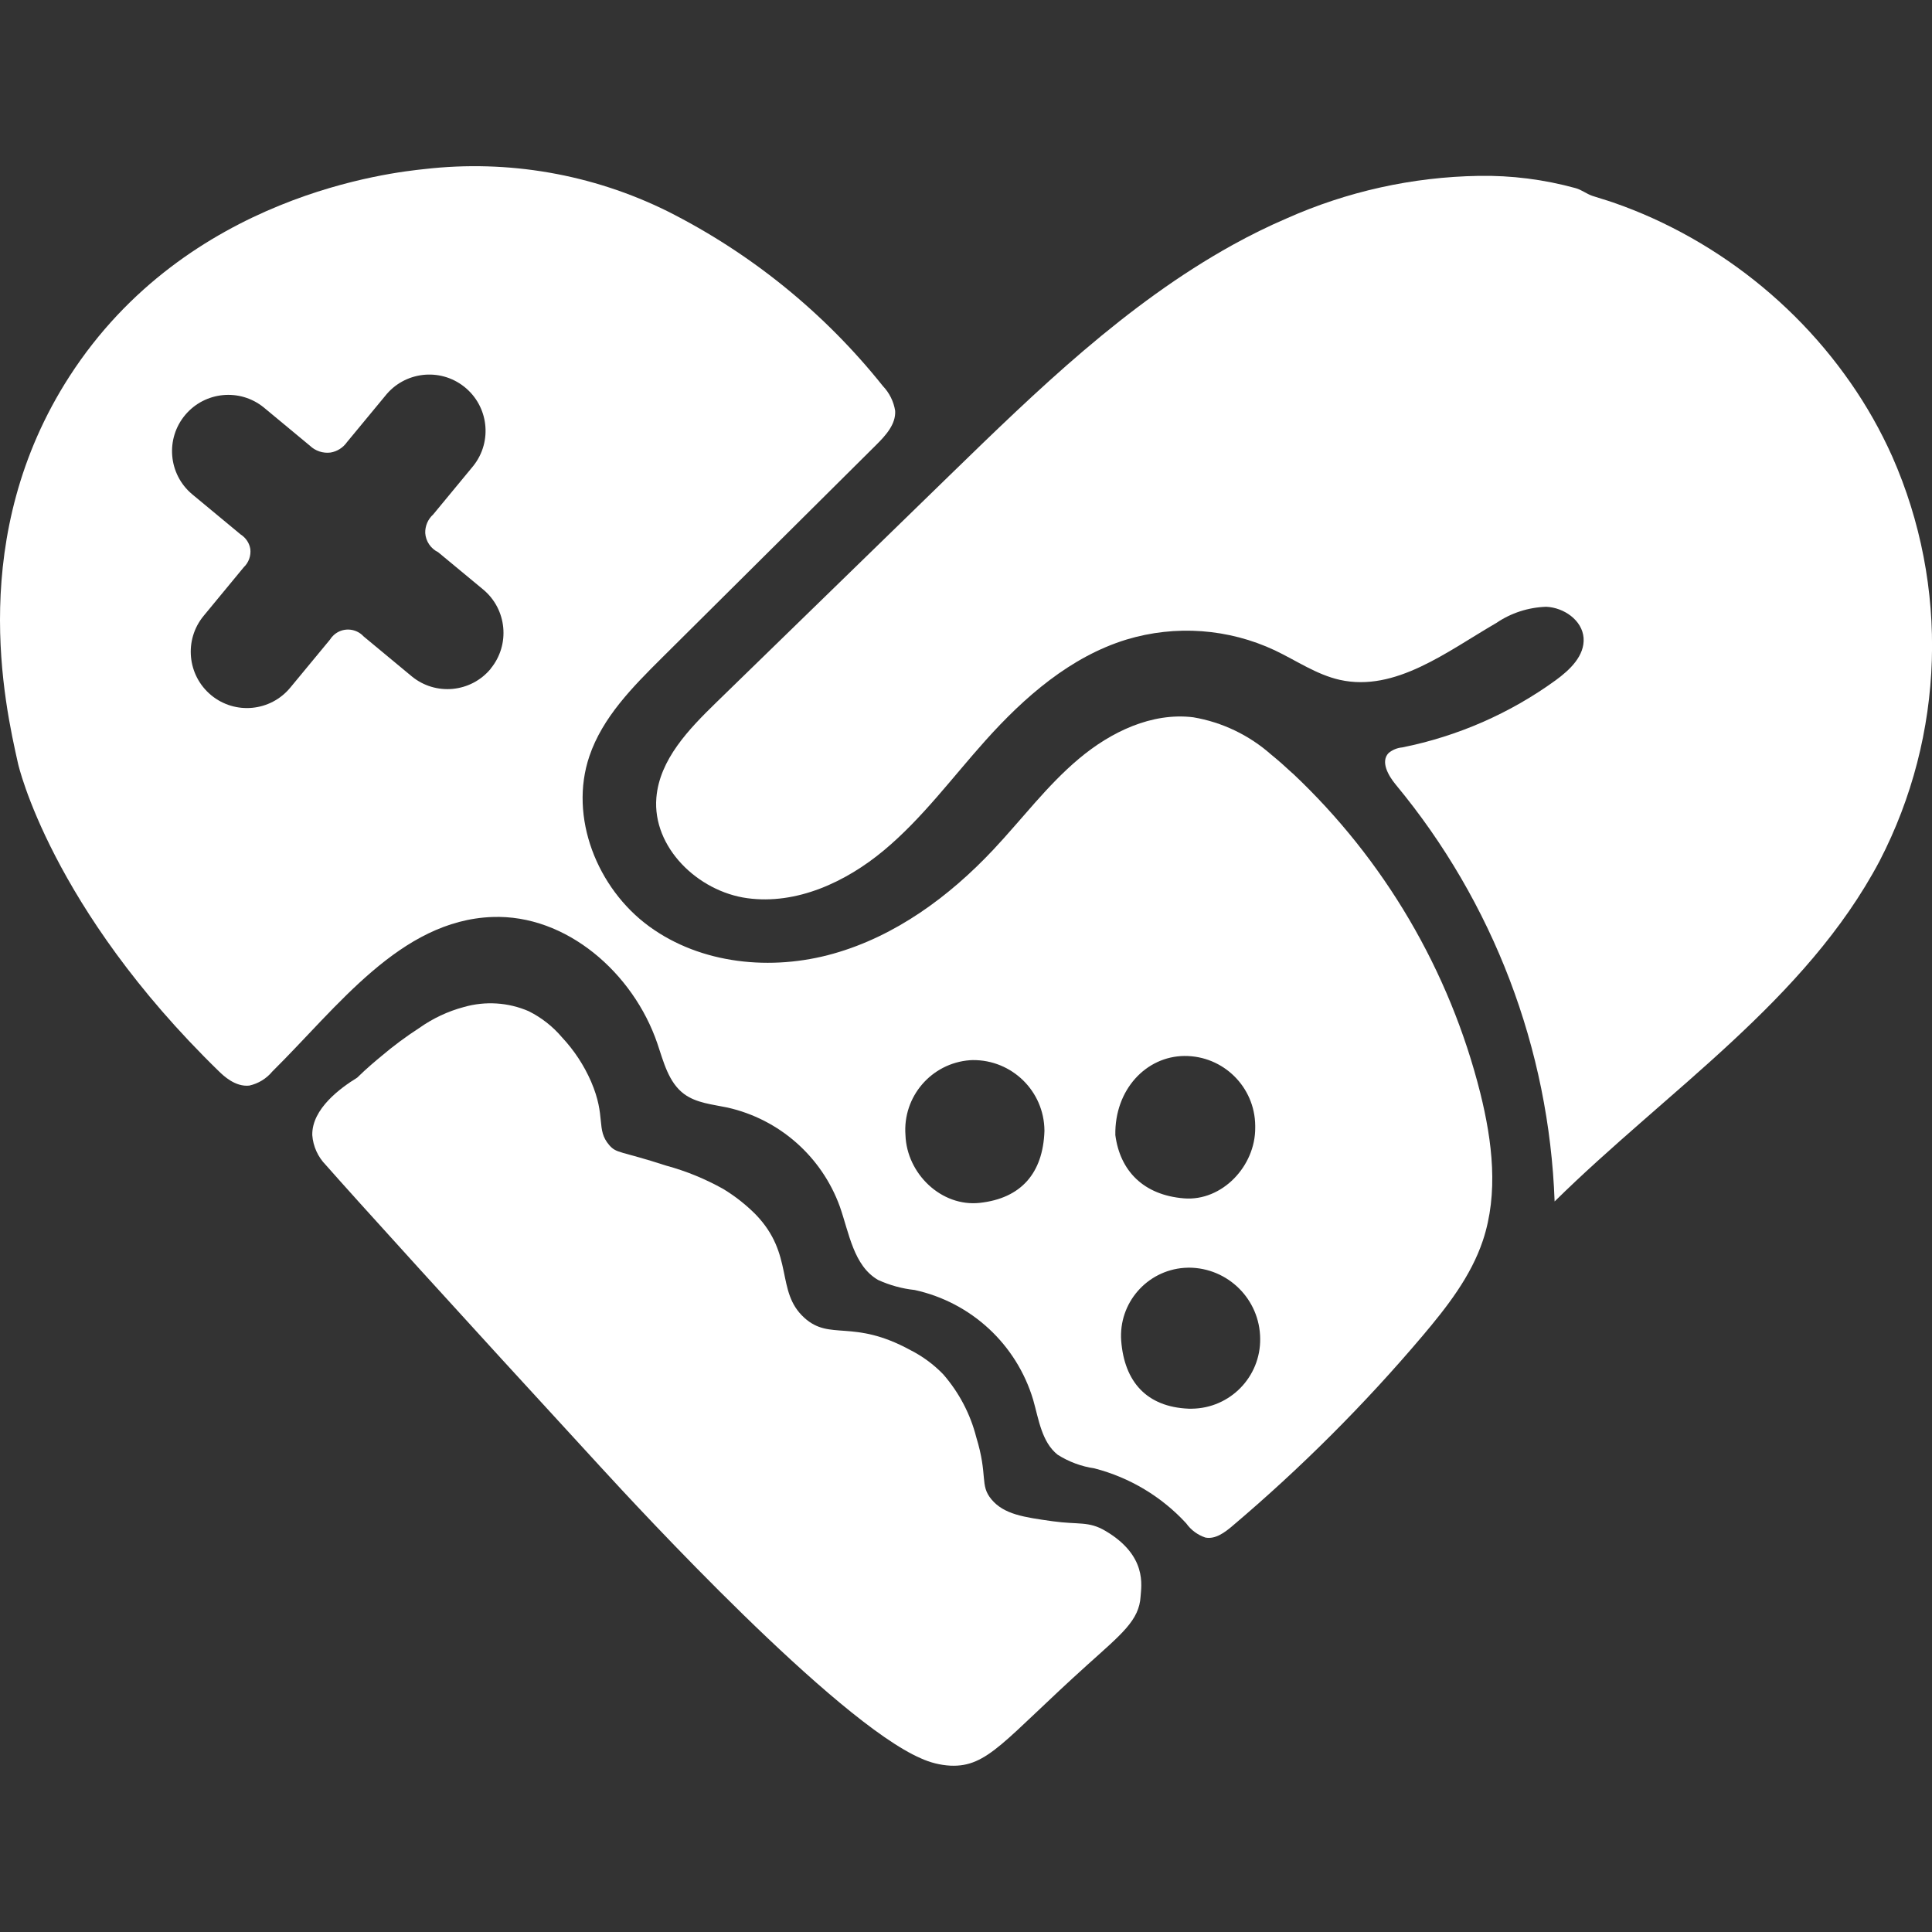 <?xml version="1.0" encoding="UTF-8"?>
<svg id="Layer_2" data-name="Layer 2" xmlns="http://www.w3.org/2000/svg" viewBox="0 0 300 300">
  <rect x="0" y="0" width="300" height="300" fill="#333333" stroke="none"/>
  <g id="_레이어_1" data-name="레이어 1">
    <g>
      <g>
        <path d="m293.82,70.87c-1.8-4.02-3.97-7.86-6.49-11.47-2.57-3.69-5.47-7.15-8.67-10.32-6.37-6.32-13.81-11.46-21.98-15.17-2.03-.92-4.11-1.75-6.23-2.48-1.06-.37-2.14-.66-3.2-1.02-.92-.32-1.63-.92-2.57-1.19-4.91-1.35-9.98-2-15.07-1.91-10.31.17-20.47,2.43-29.88,6.63-2.84,1.22-5.61,2.59-8.32,4.09-16.58,9.19-30.38,22.58-43.97,35.8l-36.22,35.25c-4.27,4.16-8.81,8.86-9.3,14.8-.63,7.7,6.45,14.54,14.11,15.59,7.66,1.05,15.32-2.5,21.25-7.45s10.56-11.25,15.72-17.01c6.07-6.78,13.22-13.03,21.92-15.7,7.63-2.3,15.83-1.71,23.05,1.68,3.34,1.59,6.47,3.77,10.08,4.58,8.64,1.92,16.63-4.39,24.29-8.83,2.29-1.56,4.98-2.43,7.76-2.52,2.75.12,5.6,2.1,5.8,4.85.19,2.75-2.12,4.95-4.35,6.57-7.1,5.15-15.23,8.7-23.82,10.42-.77.07-1.5.37-2.1.86-1.3,1.33-.07,3.51,1.12,4.94,15.13,18.25,23.8,41,24.65,64.7,17.45-17.19,39.01-31.22,50.47-52.88,10.12-19.56,10.84-42.64,1.96-62.79Z" fill="#fff"/>
        <path d="m200.7,120.08c-1.07-1-2.18-1.99-3.34-2.93-3.41-3.01-7.59-5.01-12.07-5.77-6.43-.79-12.79,2.26-17.75,6.43-4.96,4.16-8.87,9.42-13.31,14.14-6.84,7.28-15.2,13.42-24.81,16.13-9.6,2.72-20.55,1.66-28.62-4.23-8.07-5.89-12.49-16.97-9.28-26.43,2.04-6.03,6.7-10.73,11.21-15.22l33.32-33.11c1.48-1.47,3.07-3.21,2.95-5.3-.23-1.45-.9-2.79-1.91-3.85-9.06-11.35-20.46-20.6-33.43-27.13-11.68-5.78-24.77-8.05-37.71-6.56-4.87.51-36.88,3.87-55.16,32.19C-5.18,83.2.71,109.27,2.81,118.61c0,0,5.03,22.29,31.17,47.73.73.71,2.55,2.46,4.73,2.23,1.4-.31,2.66-1.08,3.57-2.18,10.17-10.06,19.88-23.47,34.16-24,11.52-.43,21.9,8.71,25.63,19.63.97,2.86,1.74,6.07,4.16,7.86,1.91,1.41,4.41,1.61,6.73,2.1,8.05,1.81,14.62,7.6,17.44,15.35,1.46,4.15,2.14,9.22,5.95,11.42,1.8.82,3.71,1.35,5.68,1.56,8.78,1.92,15.82,8.44,18.4,17.05.87,3.05,1.32,6.55,3.8,8.53,1.74,1.1,3.68,1.82,5.72,2.12,5.47,1.41,10.42,4.38,14.24,8.53.73,1.03,1.78,1.81,2.98,2.21,1.55.3,3-.78,4.2-1.8,10.63-9,20.5-18.86,29.5-29.49,3.8-4.49,7.52-9.24,9.39-14.83,2.45-7.34,1.47-15.39-.4-22.9-4.77-19-14.89-36.23-29.15-49.66Zm-124.5-16.24c-3.07,3.71-8.56,4.24-12.28,1.17,0,0,0,0-.01-.01l-7.44-6.17c-1.23-1.34-3.31-1.44-4.65-.21-.23.21-.43.45-.59.71l-6.16,7.45c-3.07,3.71-8.56,4.24-12.28,1.17,0,0,0,0-.01-.01-3.71-3.08-4.23-8.59-1.16-12.31,2.08-2.52,4.16-5.03,6.23-7.55.77-.73,1.14-1.78,1.02-2.83-.15-.93-.7-1.75-1.5-2.26l-7.54-6.25c-3.7-3.11-4.17-8.62-1.07-12.31,3.07-3.65,8.5-4.17,12.2-1.16l7.15,5.93c.85.82,2.04,1.22,3.21,1.07,1.04-.17,1.96-.76,2.56-1.62l5.92-7.16c2.99-3.79,8.48-4.44,12.27-1.45,3.79,2.99,4.44,8.48,1.45,12.27-.09.11-.18.22-.27.33l-5.99,7.25c-.81.73-1.26,1.78-1.23,2.87.08,1.28.85,2.42,2,2.98l6.99,5.79c3.71,3.08,4.23,8.59,1.16,12.31Zm75.94,82.94c-5.96.65-11.33-4.52-11.54-10.52-.45-5.97,4.02-11.17,9.99-11.63.15-.01.3-.02.45-.02,6.09-.06,11.08,4.82,11.14,10.91,0,.04,0,.08,0,.13-.23,6.53-3.64,10.43-10.04,11.13Zm31.78-22.81c6.03-.04,10.94,4.81,10.99,10.83,0,.1,0,.21,0,.31.04,5.98-5.17,11.45-11.06,10.97-6.31-.51-9.93-4.29-10.66-9.82-.13-7.04,4.76-12.24,10.73-12.29Zm1.17,54.77c-.17,0-.34,0-.51,0-6.56-.27-9.99-4.22-10.48-10.54-.43-5.83,3.95-10.9,9.78-11.33.24-.02.48-.03.72-.03,6.09.02,11.03,4.93,11.08,11.02.08,5.93-4.66,10.8-10.59,10.88Z" fill="#fff"/>
        <path d="m171.62,237.7c-2.6-1.53-4.14-.92-8.16-1.48-4.47-.63-7.56-1.06-9.51-3.4-1.86-2.23-.5-3.59-2.36-9.66-.92-3.61-2.68-6.95-5.13-9.76-1.47-1.52-3.19-2.79-5.08-3.75-9-4.92-12.47-1.37-16.5-5.04-4.51-4.11-1.47-9.78-7.58-16.07-1.5-1.5-3.17-2.81-4.98-3.91-2.8-1.57-5.78-2.79-8.87-3.63-7.14-2.32-7.69-1.86-8.84-3.18-2.13-2.47-.44-4.35-2.83-9.88-1.1-2.53-2.63-4.85-4.51-6.86-1.43-1.69-3.19-3.07-5.17-4.06-3.18-1.38-6.74-1.6-10.07-.65-2.48.66-4.83,1.77-6.92,3.25-2.07,1.34-4.05,2.81-5.92,4.4-.73.6-2.26,1.87-3.73,3.32-2.55,1.57-7.05,4.82-6.97,8.92.13,1.75.88,3.4,2.11,4.65,4.21,4.79,20.41,22.68,42.69,46.91,5.93,6.47,36.41,39.45,49.7,45.21,1.44.66,2.99,1.05,4.57,1.14,5.84.27,8.39-4.03,21.26-15.63,5.35-4.82,8.08-6.94,8.29-10.65.1-1.61,1.09-6.33-5.49-10.19Z" fill="#fff"/>
      </g>
      <rect width="300" height="300" fill="none"/>
    </g>
  </g>
</svg>
